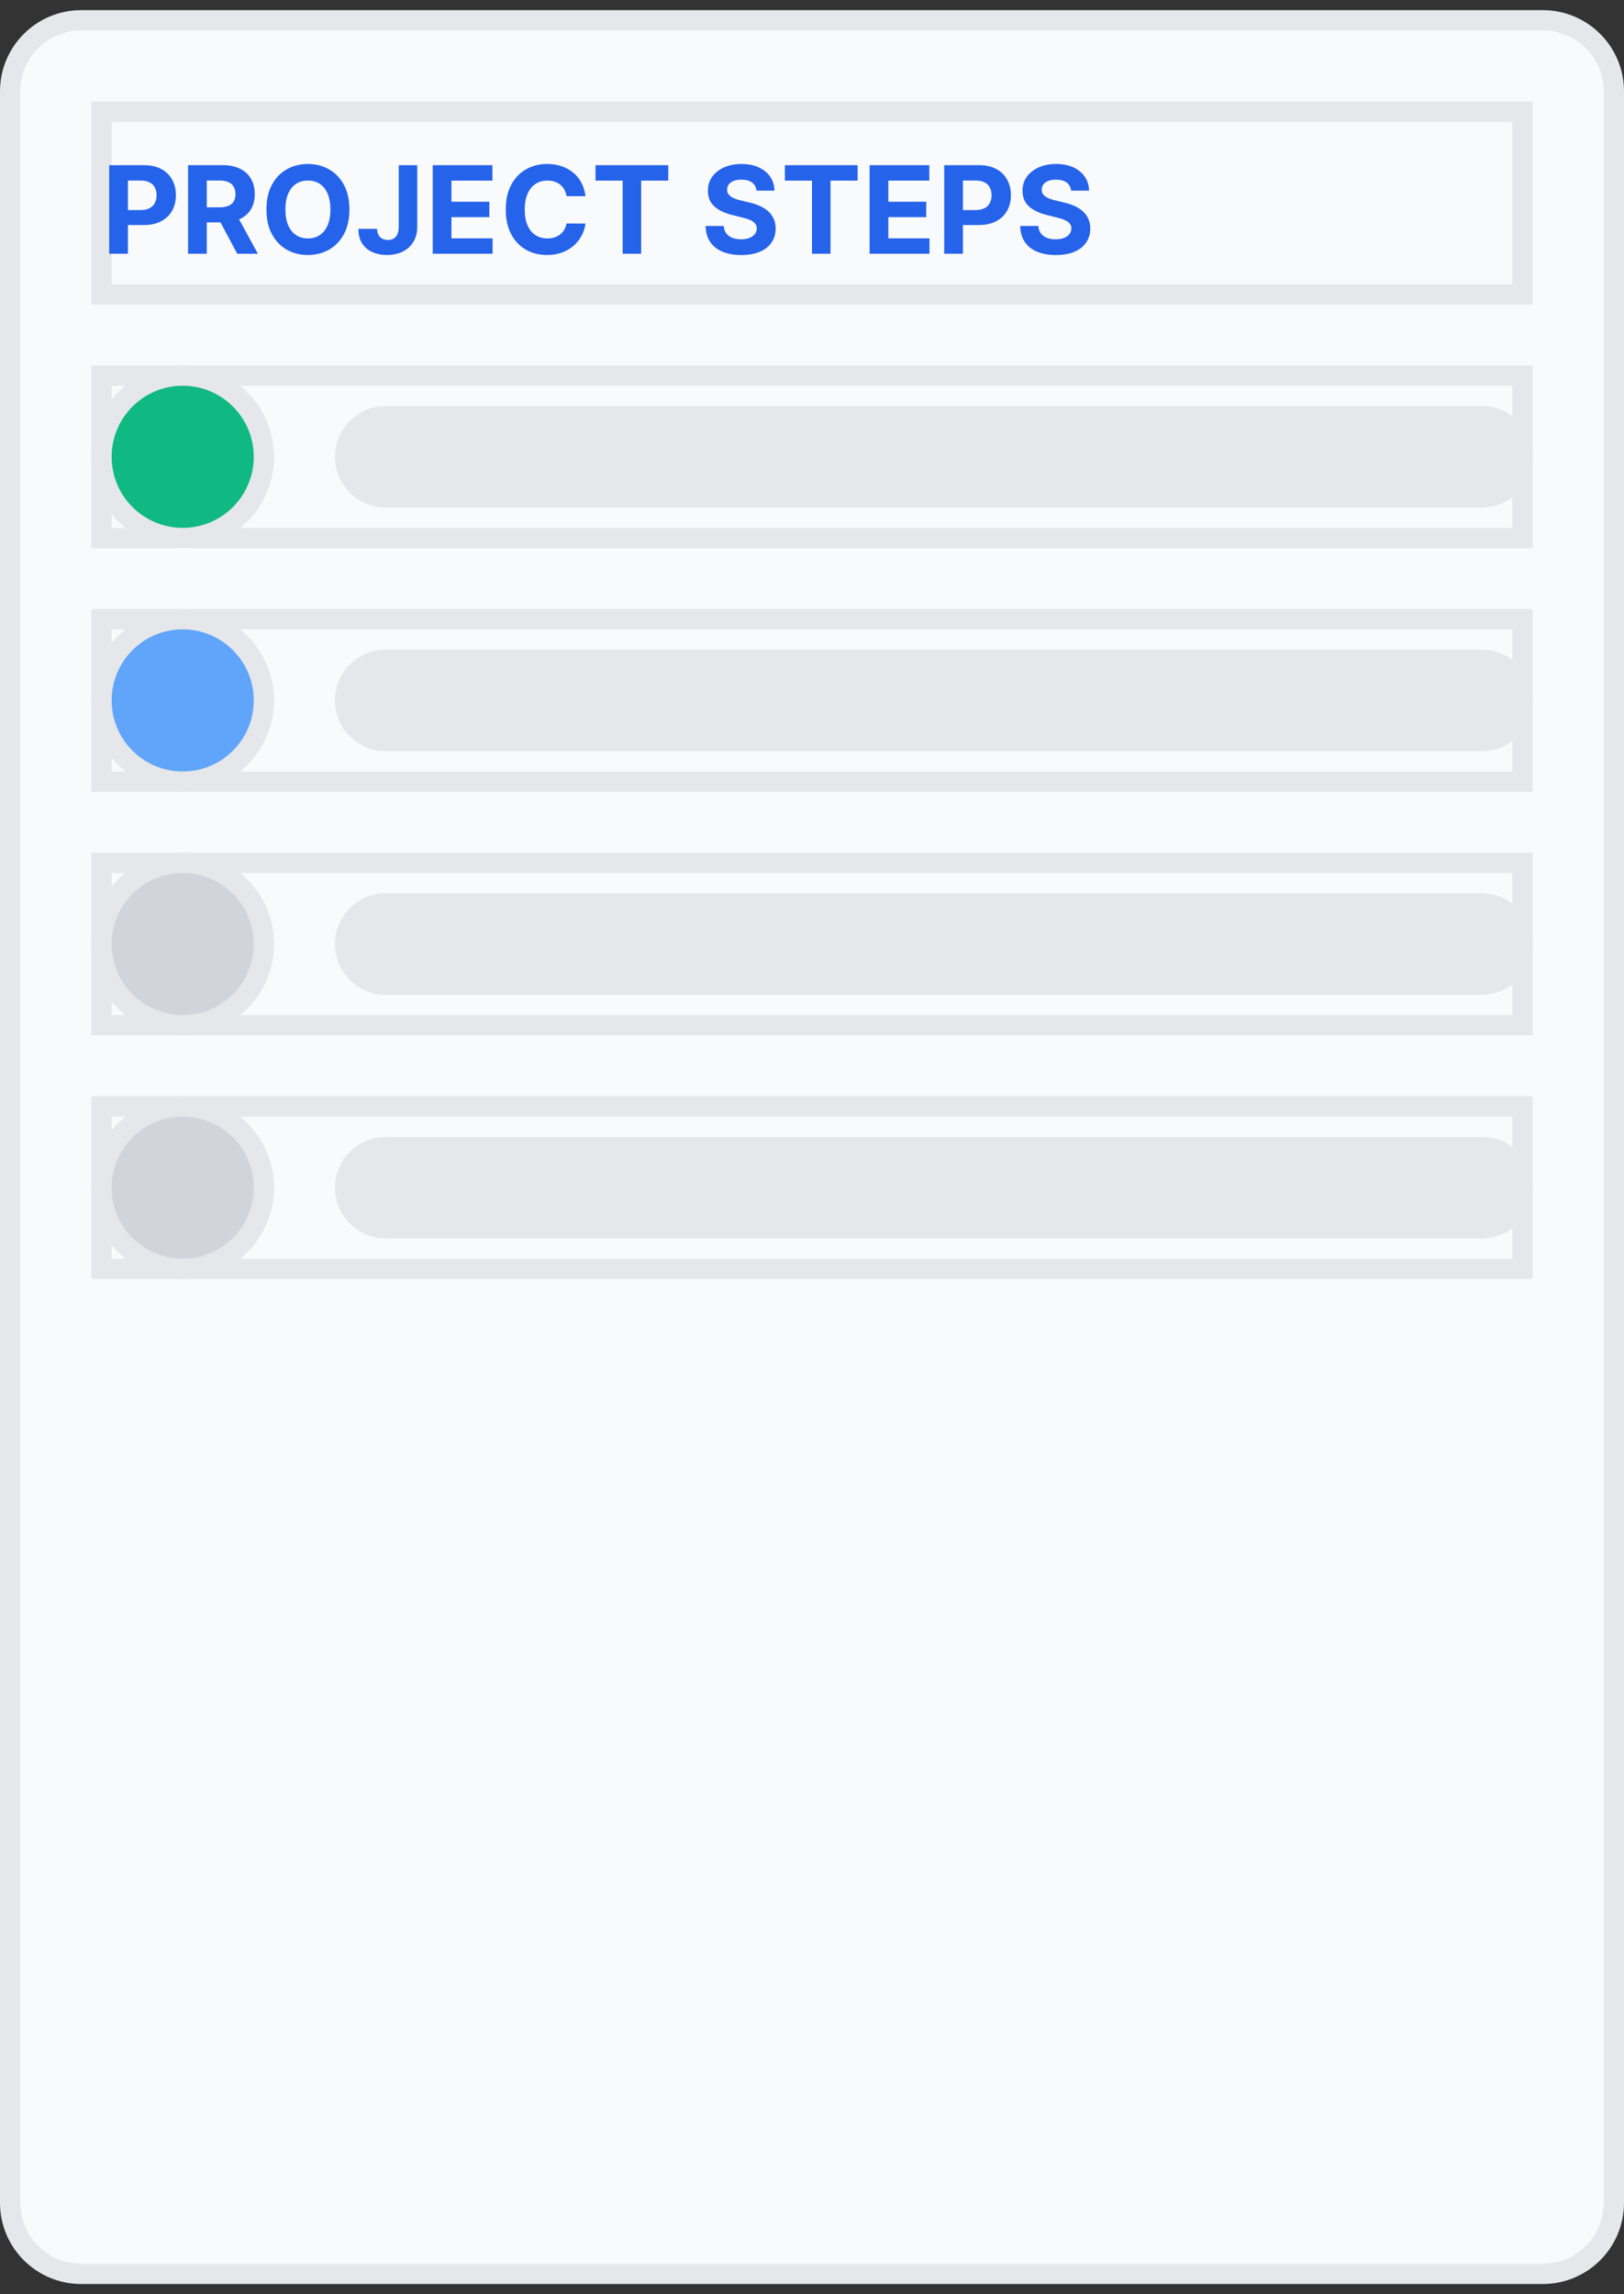 <svg width="80" height="113" viewBox="0 0 80 113" fill="none" xmlns="http://www.w3.org/2000/svg">
<rect x="0" y="0" width="80" height="113" fill="#333333" stroke="none"/>
<path d="M4 1H76C77.933 1 79.5 2.567 79.5 4.5V108.5C79.5 110.433 77.933 112 76 112H4C2.067 112 0.5 110.433 0.5 108.5V4.5C0.5 2.567 2.067 1 4 1Z" fill="#F9FAFB"/>
<path d="M4 1H76C77.933 1 79.5 2.567 79.5 4.5V108.5C79.5 110.433 77.933 112 76 112H4C2.067 112 0.5 110.433 0.5 108.5V4.5C0.5 2.567 2.067 1 4 1Z" stroke="#E5E7EB"/>
<path d="M75 14.5H5V5.5H75V14.5Z" stroke="#E5E7EB"/>
<path d="M5.379 12.5V8.136H7.101C7.432 8.136 7.714 8.2 7.947 8.326C8.18 8.451 8.357 8.625 8.479 8.848C8.603 9.07 8.665 9.325 8.665 9.615C8.665 9.905 8.602 10.161 8.477 10.382C8.352 10.604 8.171 10.776 7.934 10.9C7.698 11.023 7.413 11.085 7.077 11.085H5.98V10.346H6.928C7.106 10.346 7.252 10.315 7.367 10.254C7.484 10.192 7.57 10.106 7.627 9.996C7.685 9.886 7.714 9.759 7.714 9.615C7.714 9.47 7.685 9.344 7.627 9.236C7.57 9.126 7.484 9.042 7.367 8.982C7.251 8.921 7.103 8.891 6.924 8.891H6.302V12.5H5.379ZM9.264 12.5V8.136H10.986C11.315 8.136 11.596 8.195 11.829 8.313C12.064 8.43 12.242 8.595 12.364 8.81C12.488 9.023 12.55 9.273 12.55 9.562C12.55 9.852 12.487 10.101 12.362 10.31C12.237 10.517 12.056 10.676 11.819 10.787C11.583 10.898 11.297 10.953 10.962 10.953H9.809V10.212H10.813C10.989 10.212 11.136 10.188 11.252 10.139C11.368 10.091 11.455 10.018 11.512 9.922C11.57 9.825 11.599 9.705 11.599 9.562C11.599 9.417 11.57 9.295 11.512 9.195C11.455 9.096 11.368 9.021 11.25 8.969C11.133 8.917 10.986 8.891 10.809 8.891H10.187V12.5H9.264ZM11.621 10.514L12.705 12.5H11.687L10.626 10.514H11.621ZM17.212 10.318C17.212 10.794 17.121 11.199 16.941 11.533C16.762 11.867 16.518 12.121 16.208 12.298C15.9 12.472 15.553 12.56 15.168 12.56C14.78 12.56 14.432 12.472 14.124 12.296C13.816 12.119 13.572 11.864 13.393 11.53C13.214 11.197 13.125 10.793 13.125 10.318C13.125 9.842 13.214 9.438 13.393 9.104C13.572 8.77 13.816 8.516 14.124 8.341C14.432 8.165 14.78 8.077 15.168 8.077C15.553 8.077 15.9 8.165 16.208 8.341C16.518 8.516 16.762 8.77 16.941 9.104C17.121 9.438 17.212 9.842 17.212 10.318ZM16.276 10.318C16.276 10.01 16.23 9.75 16.138 9.538C16.047 9.327 15.918 9.166 15.752 9.057C15.586 8.947 15.391 8.893 15.168 8.893C14.945 8.893 14.751 8.947 14.584 9.057C14.418 9.166 14.289 9.327 14.197 9.538C14.106 9.75 14.06 10.01 14.06 10.318C14.06 10.626 14.106 10.886 14.197 11.098C14.289 11.31 14.418 11.47 14.584 11.579C14.751 11.689 14.945 11.744 15.168 11.744C15.391 11.744 15.586 11.689 15.752 11.579C15.918 11.47 16.047 11.31 16.138 11.098C16.23 10.886 16.276 10.626 16.276 10.318ZM19.642 8.136H20.554V11.179C20.554 11.46 20.491 11.704 20.364 11.912C20.239 12.119 20.065 12.279 19.842 12.391C19.619 12.504 19.36 12.56 19.065 12.56C18.802 12.56 18.563 12.514 18.349 12.421C18.136 12.327 17.967 12.185 17.842 11.995C17.717 11.803 17.655 11.562 17.656 11.273H18.575C18.577 11.388 18.601 11.486 18.645 11.569C18.69 11.65 18.752 11.712 18.83 11.756C18.91 11.799 19.004 11.82 19.111 11.82C19.225 11.82 19.321 11.796 19.399 11.748C19.479 11.698 19.539 11.626 19.58 11.53C19.621 11.435 19.642 11.318 19.642 11.179V8.136ZM21.317 12.5V8.136H24.257V8.897H22.239V9.937H24.106V10.697H22.239V11.739H24.266V12.5H21.317ZM28.841 9.664H27.907C27.89 9.543 27.856 9.436 27.803 9.342C27.75 9.247 27.683 9.166 27.601 9.099C27.518 9.033 27.423 8.982 27.315 8.946C27.209 8.911 27.093 8.893 26.968 8.893C26.742 8.893 26.545 8.949 26.378 9.061C26.21 9.172 26.08 9.334 25.988 9.547C25.895 9.759 25.849 10.016 25.849 10.318C25.849 10.629 25.895 10.891 25.988 11.102C26.081 11.314 26.212 11.474 26.38 11.582C26.547 11.69 26.741 11.744 26.962 11.744C27.085 11.744 27.199 11.727 27.305 11.695C27.411 11.662 27.506 11.614 27.588 11.552C27.67 11.488 27.738 11.411 27.792 11.32C27.848 11.229 27.886 11.125 27.907 11.008L28.841 11.013C28.817 11.213 28.756 11.406 28.66 11.592C28.564 11.777 28.436 11.943 28.274 12.089C28.113 12.234 27.922 12.349 27.699 12.434C27.477 12.518 27.226 12.56 26.947 12.56C26.557 12.56 26.209 12.472 25.902 12.296C25.597 12.119 25.356 11.864 25.178 11.53C25.002 11.197 24.914 10.793 24.914 10.318C24.914 9.842 25.003 9.438 25.182 9.104C25.361 8.77 25.604 8.516 25.911 8.341C26.218 8.165 26.563 8.077 26.947 8.077C27.199 8.077 27.434 8.112 27.65 8.183C27.867 8.254 28.059 8.358 28.227 8.494C28.395 8.629 28.531 8.795 28.636 8.991C28.743 9.187 28.811 9.411 28.841 9.664ZM29.336 8.897V8.136H32.92V8.897H31.584V12.5H30.672V8.897H29.336ZM37.266 9.391C37.249 9.219 37.176 9.086 37.047 8.991C36.917 8.896 36.742 8.848 36.52 8.848C36.37 8.848 36.242 8.869 36.139 8.912C36.035 8.953 35.956 9.011 35.9 9.085C35.846 9.158 35.819 9.242 35.819 9.336C35.816 9.414 35.833 9.482 35.868 9.54C35.905 9.599 35.956 9.649 36.02 9.692C36.084 9.733 36.157 9.769 36.241 9.8C36.325 9.83 36.414 9.856 36.51 9.877L36.902 9.971C37.092 10.014 37.267 10.07 37.426 10.141C37.585 10.212 37.723 10.3 37.839 10.403C37.956 10.507 38.046 10.629 38.11 10.77C38.175 10.911 38.209 11.072 38.21 11.254C38.209 11.521 38.14 11.752 38.005 11.948C37.872 12.143 37.679 12.294 37.426 12.402C37.174 12.508 36.871 12.562 36.516 12.562C36.164 12.562 35.857 12.508 35.596 12.4C35.336 12.292 35.133 12.132 34.986 11.921C34.841 11.707 34.765 11.444 34.758 11.13H35.651C35.661 11.276 35.703 11.398 35.777 11.496C35.852 11.593 35.952 11.666 36.077 11.716C36.203 11.764 36.346 11.788 36.505 11.788C36.662 11.788 36.797 11.766 36.912 11.72C37.029 11.675 37.119 11.611 37.183 11.53C37.247 11.45 37.279 11.357 37.279 11.251C37.279 11.153 37.25 11.071 37.191 11.004C37.135 10.938 37.051 10.881 36.94 10.834C36.831 10.787 36.696 10.744 36.537 10.706L36.062 10.587C35.694 10.497 35.404 10.357 35.191 10.167C34.978 9.977 34.872 9.72 34.873 9.398C34.872 9.134 34.942 8.903 35.084 8.705C35.228 8.508 35.424 8.354 35.674 8.243C35.924 8.132 36.209 8.077 36.527 8.077C36.85 8.077 37.133 8.132 37.375 8.243C37.617 8.354 37.806 8.508 37.941 8.705C38.076 8.903 38.146 9.131 38.15 9.391H37.266ZM38.664 8.897V8.136H42.248V8.897H40.912V12.5H40V8.897H38.664ZM42.838 12.5V8.136H45.779V8.897H43.761V9.937H45.627V10.697H43.761V11.739H45.787V12.5H42.838ZM46.512 12.5V8.136H48.234C48.565 8.136 48.847 8.2 49.08 8.326C49.312 8.451 49.49 8.625 49.612 8.848C49.736 9.07 49.798 9.325 49.798 9.615C49.798 9.905 49.735 10.161 49.61 10.382C49.485 10.604 49.304 10.776 49.067 10.9C48.831 11.023 48.545 11.085 48.21 11.085H47.113V10.346H48.061C48.239 10.346 48.385 10.315 48.5 10.254C48.617 10.192 48.703 10.106 48.76 9.996C48.818 9.886 48.847 9.759 48.847 9.615C48.847 9.47 48.818 9.344 48.76 9.236C48.703 9.126 48.617 9.042 48.5 8.982C48.383 8.921 48.236 8.891 48.057 8.891H47.435V12.5H46.512ZM52.764 9.391C52.747 9.219 52.674 9.086 52.545 8.991C52.415 8.896 52.24 8.848 52.018 8.848C51.868 8.848 51.741 8.869 51.637 8.912C51.533 8.953 51.454 9.011 51.398 9.085C51.344 9.158 51.317 9.242 51.317 9.336C51.315 9.414 51.331 9.482 51.366 9.54C51.403 9.599 51.454 9.649 51.518 9.692C51.581 9.733 51.655 9.769 51.739 9.8C51.823 9.83 51.913 9.856 52.008 9.877L52.4 9.971C52.59 10.014 52.765 10.07 52.924 10.141C53.083 10.212 53.221 10.3 53.337 10.403C53.454 10.507 53.544 10.629 53.608 10.77C53.673 10.911 53.706 11.072 53.708 11.254C53.706 11.521 53.638 11.752 53.503 11.948C53.37 12.143 53.177 12.294 52.924 12.402C52.672 12.508 52.369 12.562 52.014 12.562C51.662 12.562 51.355 12.508 51.094 12.4C50.834 12.292 50.63 12.132 50.484 11.921C50.339 11.707 50.263 11.444 50.256 11.13H51.149C51.159 11.276 51.201 11.398 51.275 11.496C51.35 11.593 51.45 11.666 51.575 11.716C51.702 11.764 51.844 11.788 52.003 11.788C52.16 11.788 52.295 11.766 52.41 11.72C52.527 11.675 52.617 11.611 52.681 11.53C52.745 11.45 52.777 11.357 52.777 11.251C52.777 11.153 52.748 11.071 52.69 11.004C52.633 10.938 52.549 10.881 52.438 10.834C52.329 10.787 52.194 10.744 52.035 10.706L51.56 10.587C51.192 10.497 50.902 10.357 50.689 10.167C50.476 9.977 50.37 9.72 50.371 9.398C50.37 9.134 50.44 8.903 50.582 8.705C50.726 8.508 50.922 8.354 51.172 8.243C51.422 8.132 51.706 8.077 52.025 8.077C52.349 8.077 52.631 8.132 52.873 8.243C53.116 8.354 53.304 8.508 53.44 8.705C53.574 8.903 53.644 9.131 53.648 9.391H52.764Z" fill="#2563EB"/>
<path d="M75 26.5H5V18.5H75V26.5Z" stroke="#E5E7EB"/>
<path d="M9 18.5C11.209 18.5 13 20.291 13 22.5C13 24.709 11.209 26.5 9 26.5C6.791 26.5 5 24.709 5 22.5C5 20.291 6.791 18.5 9 18.5Z" fill="#10B981"/>
<path d="M9 18.5C11.209 18.5 13 20.291 13 22.5C13 24.709 11.209 26.5 9 26.5C6.791 26.5 5 24.709 5 22.5C5 20.291 6.791 18.5 9 18.5Z" stroke="#E5E7EB"/>
<path d="M73 20.5C74.105 20.5 75 21.395 75 22.5C75 23.605 74.105 24.5 73 24.5H19C17.895 24.5 17 23.605 17 22.5C17 21.395 17.895 20.5 19 20.5H73Z" fill="#E5E7EB"/>
<path d="M73 20.5C74.105 20.5 75 21.395 75 22.5C75 23.605 74.105 24.5 73 24.5H19C17.895 24.5 17 23.605 17 22.5C17 21.395 17.895 20.5 19 20.5H73Z" stroke="#E5E7EB"/>
<path d="M75 38.5H5V30.5H75V38.5Z" stroke="#E5E7EB"/>
<path d="M9 30.5C11.209 30.5 13 32.291 13 34.5C13 36.709 11.209 38.5 9 38.5C6.791 38.5 5 36.709 5 34.5C5 32.291 6.791 30.5 9 30.5Z" fill="#60A5FA"/>
<path d="M9 30.5C11.209 30.5 13 32.291 13 34.5C13 36.709 11.209 38.5 9 38.5C6.791 38.5 5 36.709 5 34.5C5 32.291 6.791 30.5 9 30.5Z" stroke="#E5E7EB"/>
<path d="M73 32.5C74.105 32.5 75 33.395 75 34.5C75 35.605 74.105 36.5 73 36.5H19C17.895 36.5 17 35.605 17 34.5C17 33.395 17.895 32.5 19 32.5H73Z" fill="#E5E7EB"/>
<path d="M73 32.5C74.105 32.5 75 33.395 75 34.5C75 35.605 74.105 36.5 73 36.5H19C17.895 36.5 17 35.605 17 34.5C17 33.395 17.895 32.5 19 32.5H73Z" stroke="#E5E7EB"/>
<path d="M75 50.5H5V42.5H75V50.5Z" stroke="#E5E7EB"/>
<path d="M9 42.5C11.209 42.5 13 44.291 13 46.5C13 48.709 11.209 50.5 9 50.5C6.791 50.5 5 48.709 5 46.5C5 44.291 6.791 42.5 9 42.5Z" fill="#D1D5DB"/>
<path d="M9 42.5C11.209 42.5 13 44.291 13 46.5C13 48.709 11.209 50.5 9 50.5C6.791 50.5 5 48.709 5 46.5C5 44.291 6.791 42.5 9 42.5Z" stroke="#E5E7EB"/>
<path d="M73 44.5C74.105 44.5 75 45.395 75 46.5C75 47.605 74.105 48.5 73 48.5H19C17.895 48.5 17 47.605 17 46.5C17 45.395 17.895 44.5 19 44.5H73Z" fill="#E5E7EB"/>
<path d="M73 44.5C74.105 44.5 75 45.395 75 46.5C75 47.605 74.105 48.5 73 48.5H19C17.895 48.5 17 47.605 17 46.5C17 45.395 17.895 44.5 19 44.5H73Z" stroke="#E5E7EB"/>
<path d="M75 62.5H5V54.5H75V62.5Z" stroke="#E5E7EB"/>
<path d="M9 54.5C11.209 54.5 13 56.291 13 58.5C13 60.709 11.209 62.5 9 62.5C6.791 62.5 5 60.709 5 58.5C5 56.291 6.791 54.5 9 54.5Z" fill="#D1D5DB"/>
<path d="M9 54.5C11.209 54.5 13 56.291 13 58.5C13 60.709 11.209 62.5 9 62.5C6.791 62.5 5 60.709 5 58.5C5 56.291 6.791 54.5 9 54.5Z" stroke="#E5E7EB"/>
<path d="M73 56.5C74.105 56.5 75 57.395 75 58.5C75 59.605 74.105 60.5 73 60.5H19C17.895 60.5 17 59.605 17 58.5C17 57.395 17.895 56.5 19 56.5H73Z" fill="#E5E7EB"/>
<path d="M73 56.5C74.105 56.5 75 57.395 75 58.5C75 59.605 74.105 60.5 73 60.5H19C17.895 60.5 17 59.605 17 58.5C17 57.395 17.895 56.5 19 56.5H73Z" stroke="#E5E7EB"/>
</svg>
